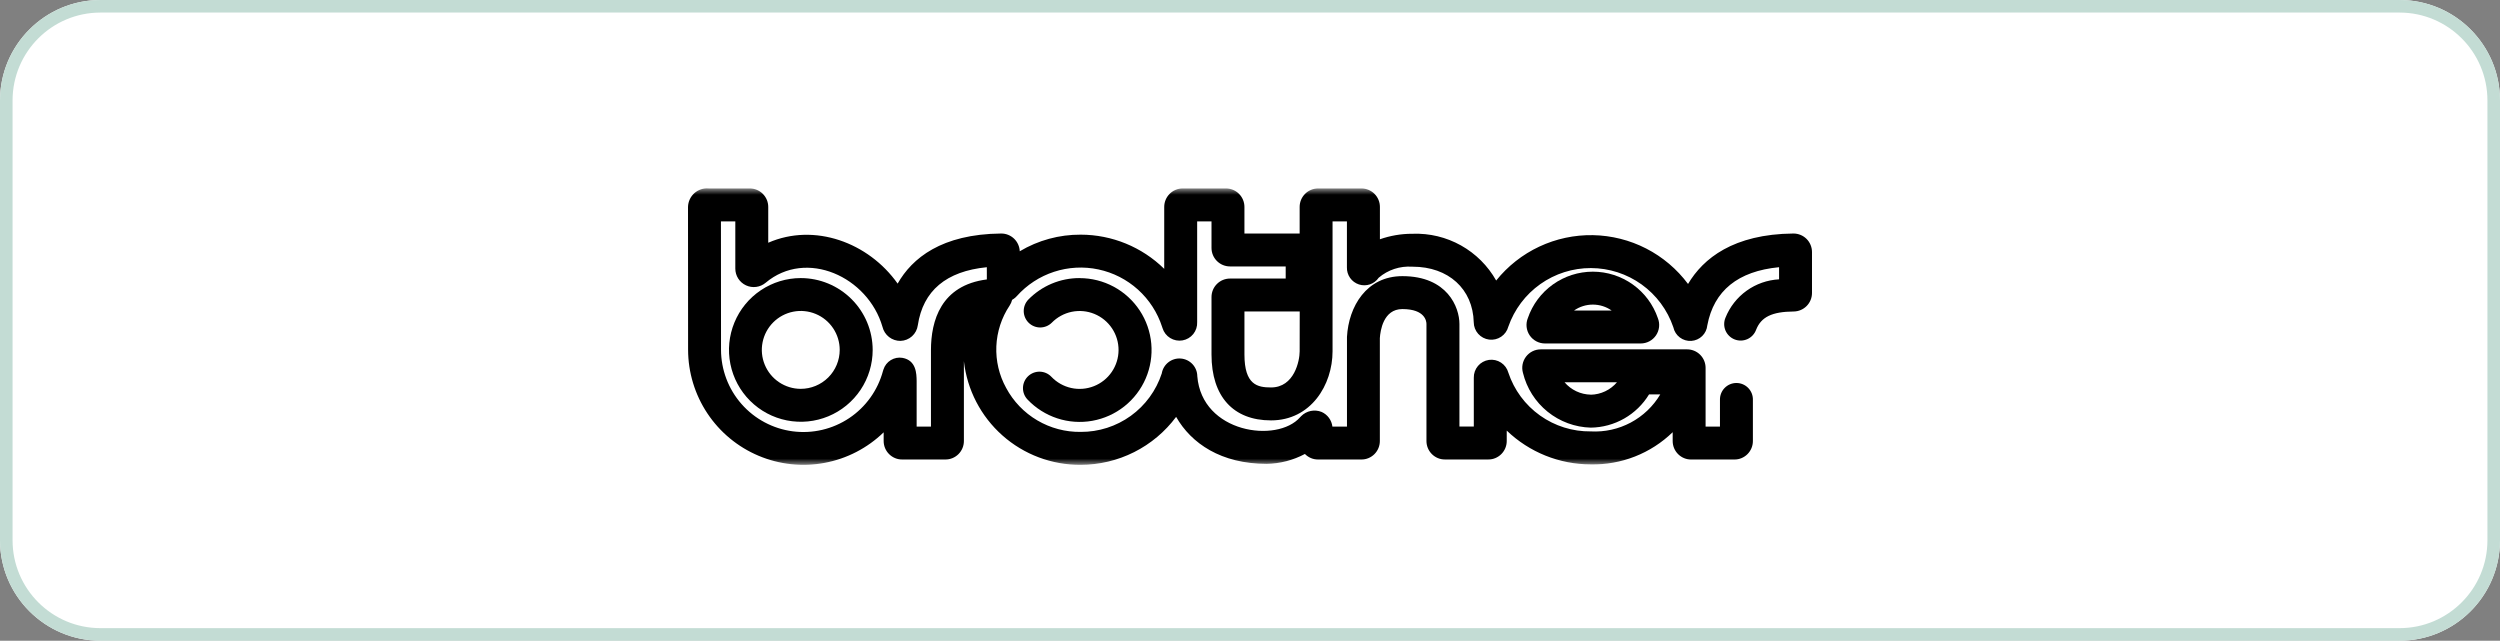 <svg width="199" height="51" viewBox="0 0 199 51" fill="none" xmlns="http://www.w3.org/2000/svg">
<rect x="0" y="0" width="199" height="51" fill="#808080" stroke="none"/>
<path d="M191 0H8C3.582 0 0 3.582 0 8V43C0 47.418 3.582 51 8 51H191C195.418 51 199 47.418 199 43V8C199 3.582 195.418 0 191 0Z" fill="white"/>
<path d="M191 0.5H8C3.858 0.5 0.5 3.858 0.5 8V43C0.5 47.142 3.858 50.5 8 50.5H191C195.142 50.5 198.5 47.142 198.5 43V8C198.5 3.858 195.142 0.5 191 0.5Z" stroke="#C3DCD4"/>
<mask id="mask0_723_21056" style="mask-type:luminance" maskUnits="userSpaceOnUse" x="28" y="15" width="143" height="22">
<path d="M171 15H28V37H171V15Z" fill="white"/>
</mask>
<g mask="url(#mask0_723_21056)">
<path d="M143.799 19.014C143.523 18.742 143.152 18.59 142.765 18.588H142.751C137.974 18.635 135.573 20.572 134.368 22.604C133.487 21.421 132.347 20.456 131.035 19.782C129.723 19.109 128.274 18.745 126.799 18.718C125.325 18.692 123.864 19.004 122.528 19.63C121.193 20.256 120.019 21.18 119.096 22.33C118.436 21.159 117.467 20.193 116.294 19.536C115.122 18.88 113.791 18.559 112.448 18.608H112.393C111.524 18.61 110.661 18.758 109.841 19.046V16.471C109.841 16.277 109.803 16.086 109.728 15.907C109.654 15.728 109.545 15.566 109.408 15.429C109.271 15.293 109.108 15.184 108.929 15.111C108.75 15.037 108.559 14.999 108.365 15H104.923C104.533 15 104.159 15.155 103.883 15.431C103.607 15.707 103.452 16.081 103.452 16.471V18.587H99.057V16.471C99.057 16.081 98.902 15.707 98.626 15.431C98.35 15.155 97.976 15 97.586 15H94.143C93.753 15 93.379 15.155 93.103 15.431C92.827 15.707 92.672 16.081 92.672 16.471V21.401C90.898 19.659 88.511 18.681 86.025 18.679C84.317 18.669 82.639 19.126 81.172 20.001C81.157 19.621 80.995 19.262 80.721 18.998C80.447 18.735 80.081 18.588 79.701 18.588H79.687C74.946 18.635 72.603 20.551 71.452 22.575C69.136 19.3 64.827 17.716 61.152 19.322V16.471C61.152 16.081 60.997 15.707 60.721 15.431C60.445 15.155 60.071 15 59.681 15H56.412C56.206 14.981 55.998 15.005 55.801 15.07C55.605 15.135 55.424 15.24 55.269 15.378C55.115 15.516 54.99 15.684 54.904 15.872C54.817 16.06 54.77 16.264 54.765 16.471L54.772 27.843C54.776 29.644 55.31 31.405 56.308 32.905C57.305 34.405 58.722 35.578 60.382 36.278C62.041 36.979 63.87 37.175 65.641 36.844C67.412 36.512 69.046 35.667 70.339 34.413C70.339 34.634 70.339 34.865 70.339 35.106C70.339 35.496 70.494 35.87 70.77 36.146C71.046 36.422 71.42 36.578 71.81 36.578H75.255C75.645 36.578 76.019 36.423 76.295 36.147C76.571 35.871 76.726 35.497 76.726 35.107V28.749C76.982 31.031 78.075 33.136 79.792 34.66C81.509 36.184 83.73 37.017 86.026 37C87.501 36.999 88.956 36.653 90.275 35.99C91.593 35.328 92.739 34.366 93.62 33.183C94.827 35.298 97.199 36.922 100.827 36.922C101.89 36.905 102.933 36.635 103.871 36.135C104.008 36.276 104.171 36.387 104.352 36.464C104.532 36.54 104.726 36.579 104.922 36.579H108.365C108.755 36.579 109.129 36.424 109.405 36.148C109.681 35.872 109.836 35.498 109.836 35.108V26.916C109.872 26.337 110.108 24.602 111.627 24.602C113.454 24.602 113.546 25.59 113.546 25.788V35.106C113.546 35.496 113.701 35.87 113.977 36.146C114.253 36.422 114.627 36.577 115.017 36.577H118.465C118.855 36.577 119.229 36.422 119.505 36.146C119.781 35.87 119.936 35.496 119.936 35.106V34.275C121.735 36.001 124.131 36.965 126.624 36.965C127.826 36.991 129.022 36.778 130.142 36.338C131.261 35.898 132.282 35.241 133.145 34.403V35.109C133.145 35.499 133.3 35.873 133.576 36.149C133.852 36.425 134.226 36.58 134.616 36.58H138.059C138.449 36.58 138.823 36.425 139.099 36.149C139.375 35.873 139.53 35.499 139.53 35.109V31.833C139.535 31.658 139.505 31.484 139.441 31.32C139.377 31.157 139.281 31.008 139.159 30.883C139.037 30.757 138.891 30.657 138.73 30.589C138.568 30.521 138.395 30.486 138.22 30.486C138.044 30.486 137.871 30.521 137.709 30.589C137.548 30.657 137.402 30.757 137.28 30.883C137.158 31.008 137.062 31.157 136.998 31.32C136.934 31.484 136.904 31.658 136.909 31.833V33.957H135.765V29.28C135.765 28.89 135.61 28.516 135.334 28.24C135.058 27.964 134.684 27.809 134.294 27.809H122.643C122.416 27.809 122.192 27.861 121.988 27.962C121.785 28.063 121.607 28.21 121.47 28.391C121.333 28.573 121.24 28.783 121.197 29.006C121.155 29.229 121.165 29.459 121.227 29.678C121.523 30.897 122.213 31.985 123.189 32.773C124.165 33.561 125.373 34.007 126.627 34.04C127.561 34.028 128.477 33.778 129.288 33.315C130.099 32.852 130.779 32.191 131.265 31.393H132.159C131.594 32.342 130.779 33.119 129.804 33.638C128.829 34.157 127.73 34.4 126.627 34.34C125.179 34.357 123.763 33.913 122.583 33.073C121.404 32.233 120.522 31.039 120.065 29.665C119.975 29.336 119.767 29.05 119.481 28.863C119.196 28.676 118.851 28.6 118.513 28.649C118.175 28.698 117.867 28.869 117.646 29.13C117.425 29.391 117.308 29.724 117.315 30.065V33.952H116.171V25.789C116.171 24.472 115.222 21.981 111.63 21.981C108.766 21.981 107.352 24.402 107.219 26.812C107.219 26.832 107.219 26.863 107.219 26.883V33.956H106.059C106.029 33.704 105.935 33.464 105.784 33.26C105.634 33.056 105.433 32.894 105.201 32.791C104.926 32.68 104.625 32.652 104.334 32.712C104.044 32.772 103.778 32.917 103.57 33.128C103.541 33.155 103.513 33.184 103.487 33.214C101.665 35.299 95.665 34.474 95.305 29.945C95.302 29.589 95.165 29.247 94.921 28.986C94.678 28.726 94.346 28.566 93.99 28.539C93.635 28.511 93.282 28.618 93.002 28.838C92.722 29.058 92.534 29.375 92.476 29.727C92.032 31.086 91.168 32.268 90.009 33.104C88.85 33.94 87.455 34.387 86.026 34.379C84.811 34.396 83.614 34.078 82.567 33.461C81.52 32.844 80.663 31.951 80.089 30.879C79.53 29.866 79.26 28.719 79.309 27.563C79.358 26.408 79.723 25.287 80.365 24.325C80.458 24.185 80.526 24.03 80.565 23.867C80.659 23.815 80.746 23.753 80.826 23.682C80.866 23.647 80.903 23.61 80.938 23.57C81.738 22.676 82.76 22.008 83.9 21.636C85.04 21.263 86.259 21.197 87.432 21.446C88.606 21.695 89.693 22.25 90.584 23.053C91.475 23.857 92.137 24.882 92.505 26.024C92.515 26.056 92.525 26.087 92.537 26.118C92.637 26.447 92.854 26.727 93.147 26.907C93.44 27.087 93.788 27.154 94.126 27.096C94.465 27.037 94.77 26.857 94.986 26.589C95.201 26.321 95.31 25.983 95.294 25.64V17.621H96.436V19.737C96.436 20.127 96.591 20.501 96.867 20.777C97.143 21.053 97.517 21.208 97.907 21.208H102.341V22.173H97.907C97.517 22.173 97.143 22.328 96.867 22.604C96.591 22.88 96.436 23.254 96.436 23.644V28.224C96.436 31.554 98.162 33.463 101.171 33.463C104.355 33.463 106.071 30.631 106.071 27.963V17.621H107.215V21.284C107.206 21.583 107.295 21.877 107.467 22.122C107.64 22.367 107.887 22.549 108.172 22.642C108.456 22.735 108.763 22.733 109.047 22.636C109.33 22.54 109.575 22.354 109.744 22.107C110.482 21.478 111.437 21.163 112.405 21.229H112.446C115.296 21.229 117.246 23.006 117.31 25.655C117.313 25.994 117.439 26.32 117.664 26.573C117.889 26.826 118.199 26.989 118.535 27.032C118.871 27.074 119.211 26.993 119.492 26.804C119.773 26.614 119.976 26.329 120.063 26.002C120.538 24.637 121.427 23.453 122.606 22.617C123.786 21.781 125.196 21.334 126.642 21.338C128.088 21.343 129.496 21.798 130.671 22.641C131.845 23.483 132.727 24.672 133.194 26.04L133.202 26.065C133.272 26.384 133.455 26.667 133.715 26.863C133.976 27.06 134.299 27.157 134.625 27.136C134.951 27.116 135.259 26.979 135.493 26.752C135.727 26.524 135.872 26.22 135.902 25.895C136.424 23.136 138.344 21.584 141.614 21.269V22.235C140.684 22.284 139.788 22.598 139.032 23.14C138.275 23.683 137.69 24.43 137.345 25.295C137.278 25.456 137.244 25.629 137.245 25.804C137.245 25.978 137.281 26.151 137.349 26.312C137.418 26.472 137.517 26.618 137.643 26.739C137.768 26.861 137.916 26.956 138.079 27.02C138.242 27.083 138.415 27.113 138.59 27.109C138.764 27.104 138.936 27.065 139.095 26.993C139.254 26.921 139.398 26.818 139.516 26.69C139.635 26.562 139.727 26.412 139.787 26.248C140.187 25.231 141.05 24.81 142.777 24.795C143.165 24.791 143.535 24.634 143.808 24.359C144.081 24.084 144.234 23.712 144.235 23.324V20.059C144.234 19.667 144.077 19.291 143.799 19.014ZM126.624 31.414C126.226 31.407 125.833 31.316 125.473 31.145C125.113 30.975 124.794 30.73 124.536 30.426H128.713C128.455 30.73 128.135 30.976 127.775 31.147C127.415 31.319 127.023 31.411 126.624 31.419V31.414ZM78.553 22.243C74.894 22.71 74.104 25.532 74.104 27.881V33.957H72.965C72.965 33.384 72.965 32.883 72.965 32.447C72.965 31.425 72.965 30.747 72.965 30.328C72.956 29.754 72.94 28.685 71.839 28.486C71.517 28.431 71.186 28.494 70.907 28.665C70.629 28.835 70.421 29.1 70.323 29.412C70.309 29.451 70.296 29.49 70.285 29.53C69.873 31.066 68.917 32.4 67.595 33.283C66.272 34.167 64.674 34.54 63.098 34.333C61.521 34.126 60.073 33.353 59.024 32.158C57.974 30.964 57.395 29.428 57.393 27.838L57.387 17.621H58.531V21.381C58.531 21.661 58.611 21.935 58.761 22.171C58.912 22.407 59.126 22.595 59.38 22.713C59.633 22.832 59.916 22.875 60.193 22.838C60.47 22.802 60.732 22.687 60.946 22.507C64.183 19.787 69.091 22.028 70.246 26.019C70.323 26.34 70.507 26.625 70.767 26.828C71.028 27.031 71.349 27.139 71.679 27.135C72.019 27.125 72.345 26.994 72.597 26.766C72.85 26.538 73.013 26.227 73.058 25.89C73.475 23.137 75.321 21.59 78.551 21.27L78.553 22.243ZM103.453 27.966C103.453 28.712 103.034 30.841 101.172 30.841C100.103 30.841 99.058 30.641 99.058 28.223V24.793H103.458L103.453 27.966Z" fill="black"/>
<path d="M85.943 22.135C85.179 22.132 84.422 22.283 83.717 22.579C83.013 22.876 82.376 23.311 81.843 23.859C81.609 24.109 81.481 24.441 81.489 24.784C81.496 25.127 81.638 25.453 81.883 25.693C82.128 25.933 82.457 26.067 82.8 26.067C83.143 26.066 83.472 25.932 83.717 25.692C84.148 25.25 84.703 24.946 85.308 24.82C85.913 24.695 86.542 24.753 87.114 24.988C87.686 25.223 88.174 25.623 88.517 26.138C88.859 26.652 89.04 27.257 89.037 27.875C89.033 28.494 88.844 29.096 88.495 29.607C88.146 30.117 87.653 30.511 87.078 30.738C86.503 30.966 85.873 31.017 85.27 30.884C84.666 30.75 84.116 30.44 83.69 29.992C83.45 29.74 83.12 29.594 82.772 29.585C82.424 29.577 82.088 29.707 81.835 29.947C81.584 30.186 81.437 30.517 81.429 30.864C81.42 31.212 81.55 31.549 81.79 31.801C82.442 32.489 83.255 33.003 84.156 33.299C85.056 33.595 86.016 33.663 86.948 33.496C87.882 33.329 88.758 32.933 89.501 32.344C90.243 31.755 90.827 30.99 91.201 30.119C91.575 29.248 91.726 28.298 91.642 27.354C91.558 26.41 91.241 25.502 90.719 24.711C90.197 23.92 89.487 23.271 88.653 22.822C87.818 22.373 86.885 22.138 85.937 22.139L85.943 22.135Z" fill="black"/>
<path d="M63.733 22.135C62.602 22.138 61.498 22.475 60.559 23.105C59.62 23.735 58.889 24.629 58.459 25.674C58.028 26.72 57.916 27.869 58.139 28.978C58.361 30.086 58.906 31.104 59.707 31.903C60.507 32.701 61.526 33.245 62.635 33.464C63.744 33.684 64.893 33.57 65.938 33.136C66.982 32.703 67.874 31.97 68.502 31.03C69.13 30.09 69.465 28.985 69.465 27.854C69.462 26.336 68.857 24.881 67.782 23.809C66.707 22.736 65.251 22.134 63.733 22.135ZM63.733 30.952C63.12 30.951 62.522 30.767 62.013 30.426C61.504 30.084 61.108 29.599 60.875 29.033C60.641 28.466 60.581 27.843 60.702 27.242C60.822 26.642 61.118 26.09 61.552 25.657C61.986 25.224 62.538 24.93 63.139 24.811C63.74 24.692 64.363 24.754 64.929 24.989C65.495 25.224 65.979 25.621 66.319 26.131C66.659 26.64 66.841 27.239 66.841 27.852C66.84 28.675 66.512 29.464 65.929 30.046C65.346 30.627 64.556 30.953 63.733 30.952Z" fill="black"/>
<path d="M131.965 25.323C131.596 24.244 130.898 23.308 129.97 22.645C129.042 21.982 127.93 21.625 126.79 21.625C125.65 21.625 124.538 21.982 123.61 22.645C122.682 23.308 121.984 24.244 121.615 25.323C121.526 25.546 121.492 25.788 121.518 26.027C121.544 26.266 121.627 26.495 121.762 26.694C121.897 26.893 122.079 27.056 122.291 27.169C122.504 27.282 122.741 27.34 122.981 27.34H130.599C130.839 27.34 131.076 27.282 131.289 27.169C131.501 27.056 131.683 26.893 131.818 26.694C131.953 26.495 132.036 26.266 132.062 26.027C132.088 25.788 132.054 25.546 131.965 25.323ZM125.294 24.717C125.733 24.41 126.255 24.246 126.791 24.246C127.326 24.246 127.848 24.41 128.287 24.717H125.294Z" fill="black"/>
</g>
</svg>
